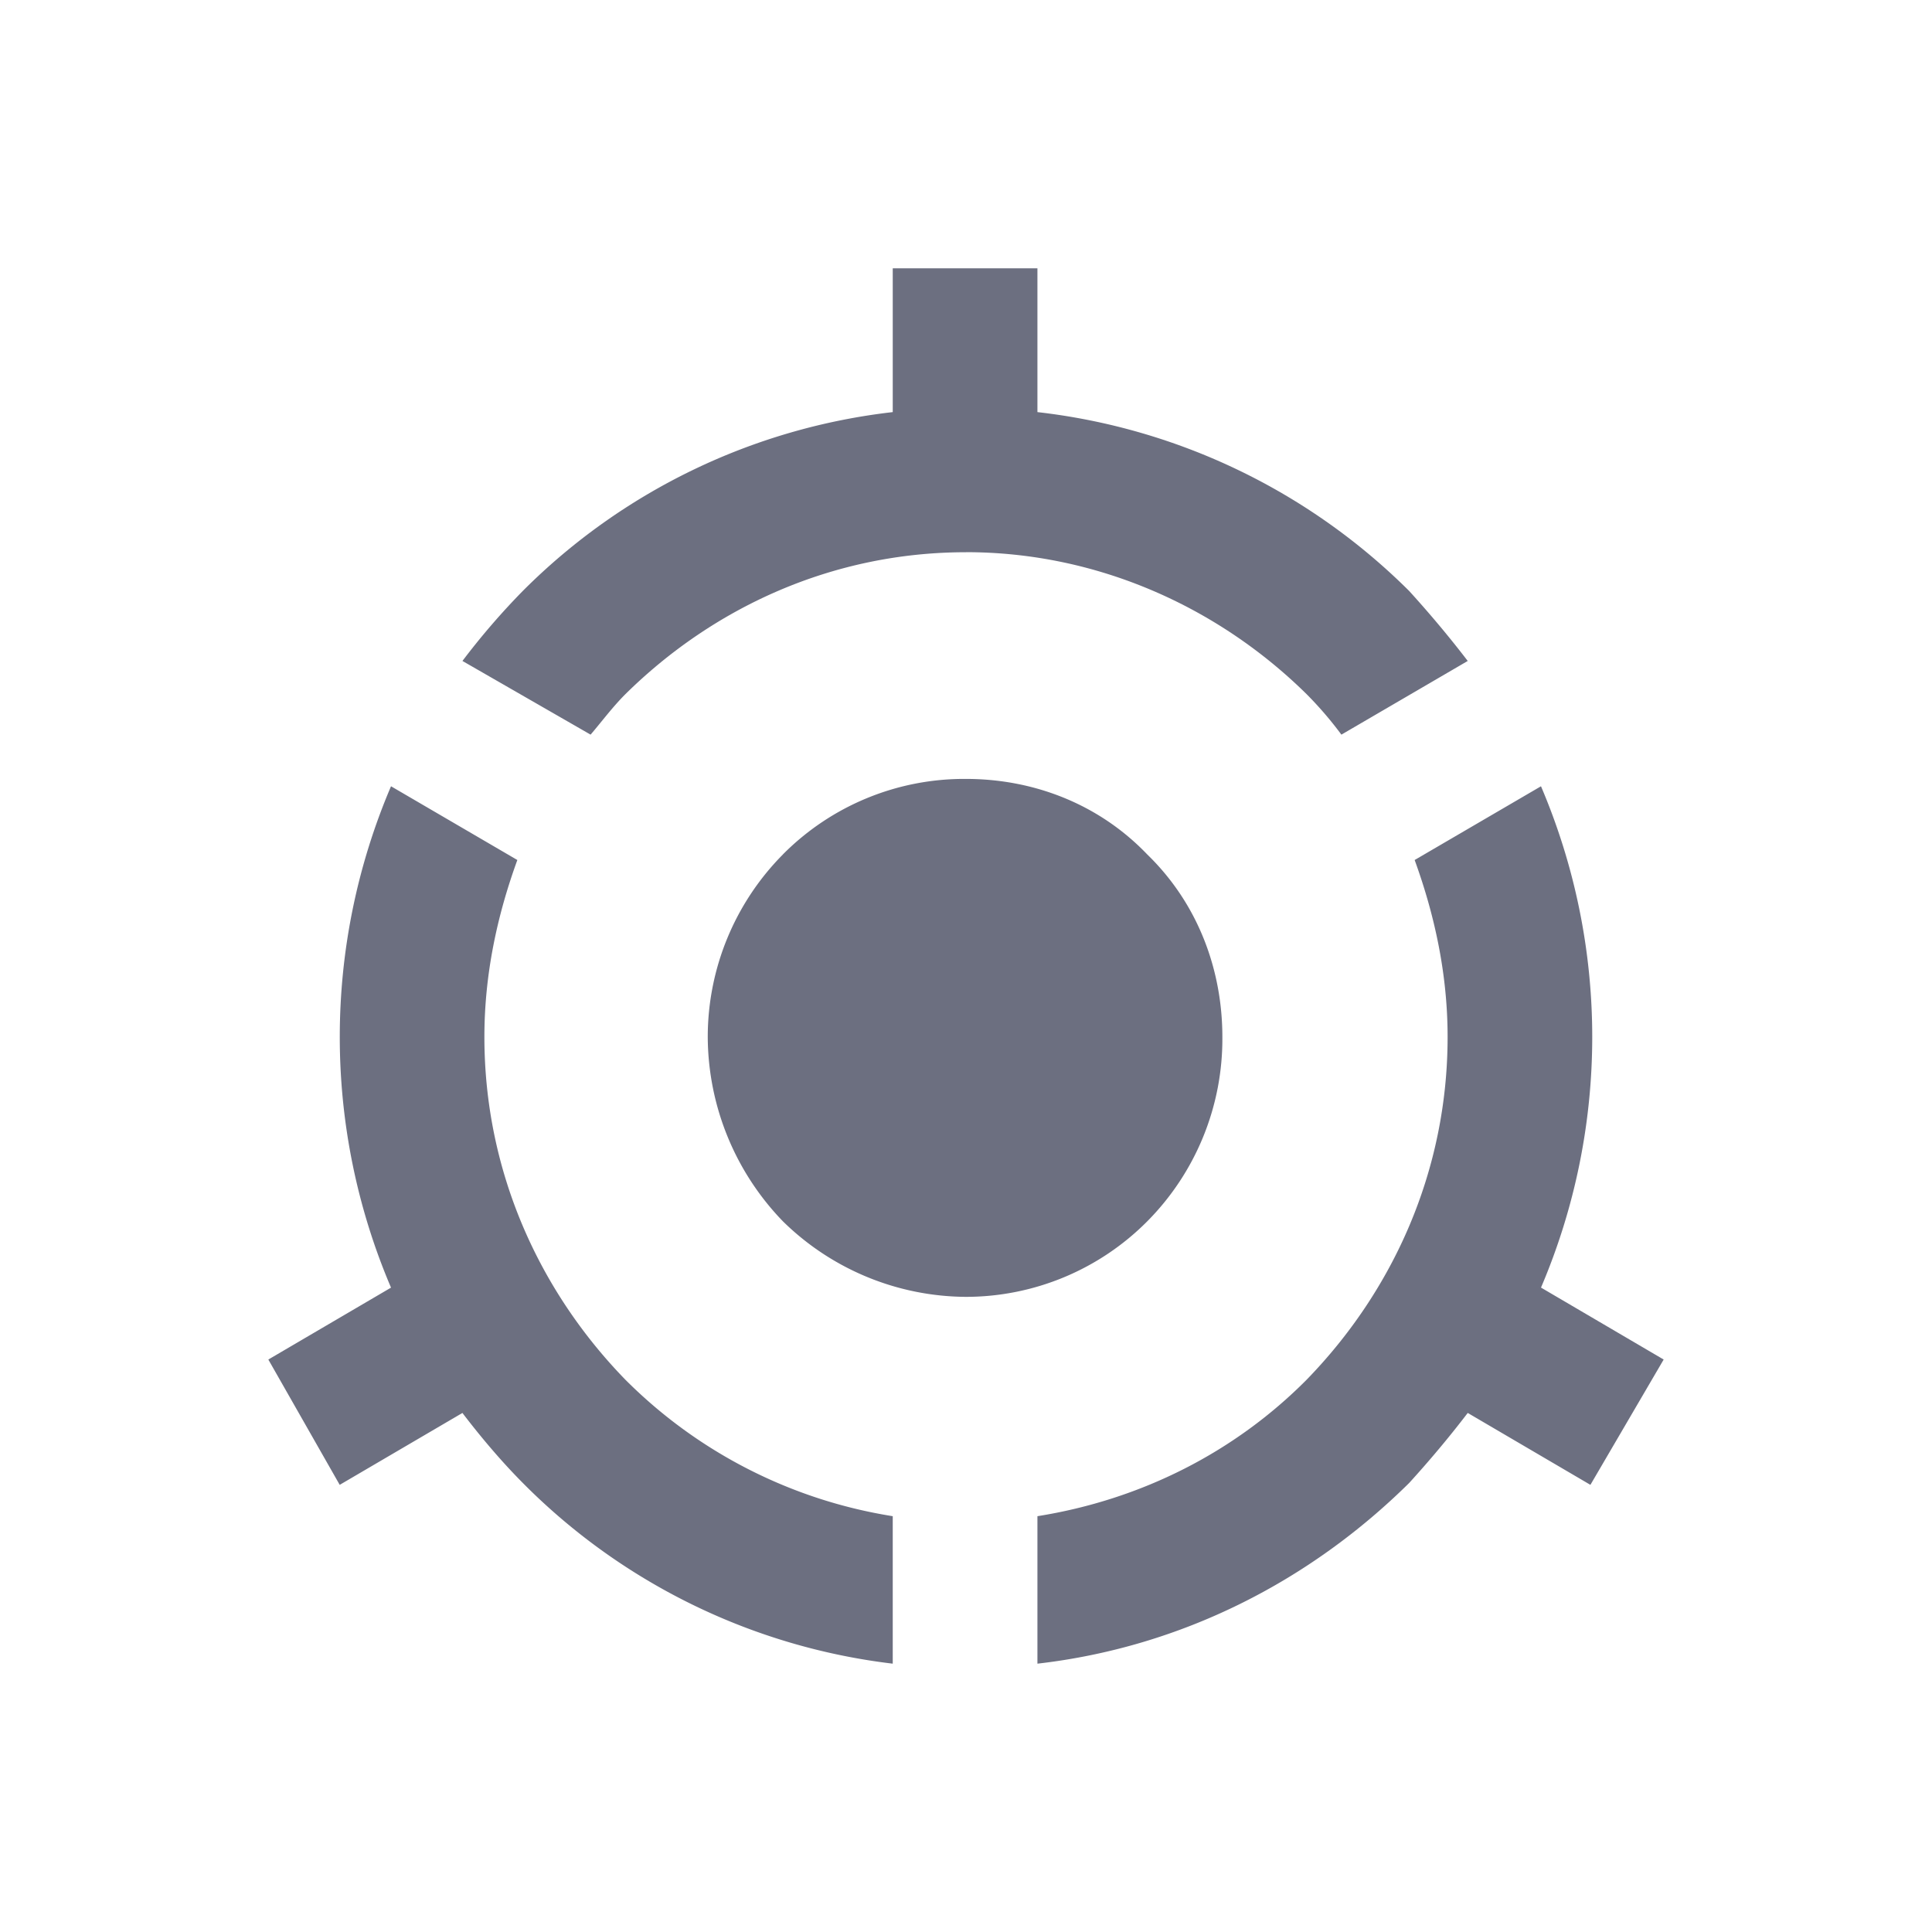 <svg xmlns="http://www.w3.org/2000/svg" width="36" height="36" fill="none" viewBox="0 0 36 36">
  <path fill="#6C6F80" fill-rule="evenodd" d="M18 10.29c-2.49 0-4.709 1.03-6.346 2.644-.24.24-.444.515-.649.755l-2.388-1.373a13.37 13.37 0 0 1 1.126-1.306 11.602 11.602 0 0 1 6.892-3.331V5h2.696v2.679a11.695 11.695 0 0 1 6.926 3.332c.375.412.75.858 1.092 1.305l-2.354 1.373a6.85 6.85 0 0 0-.649-.755c-1.637-1.614-3.89-2.645-6.346-2.645ZM8.617 26.328l-2.287 1.34L5 25.333l2.286-1.34a11.903 11.903 0 0 1 0-9.342l2.354 1.374c-.375 1.03-.614 2.13-.614 3.297 0 2.507 1.024 4.74 2.628 6.388a9.045 9.045 0 0 0 4.981 2.542V31a11.645 11.645 0 0 1-6.892-3.366c-.41-.413-.785-.859-1.126-1.305Zm20.097-2.336L31 25.333l-1.365 2.335-2.286-1.34c-.341.447-.716.893-1.092 1.306-1.842 1.82-4.23 3.056-6.926 3.366v-2.748c1.945-.31 3.685-1.202 5.015-2.542 1.604-1.648 2.628-3.88 2.628-6.388 0-1.168-.24-2.267-.614-3.297l2.354-1.374a11.901 11.901 0 0 1 0 9.342Zm-14.126-8.071A4.757 4.757 0 0 1 18 14.514c1.228 0 2.457.446 3.378 1.408.955.927 1.399 2.164 1.399 3.4a4.822 4.822 0 0 1-1.399 3.435A4.765 4.765 0 0 1 18 24.165a4.903 4.903 0 0 1-3.412-1.408 4.97 4.97 0 0 1-1.4-3.435 4.83 4.83 0 0 1 1.4-3.4Z" clip-rule="evenodd"/>
</svg>
